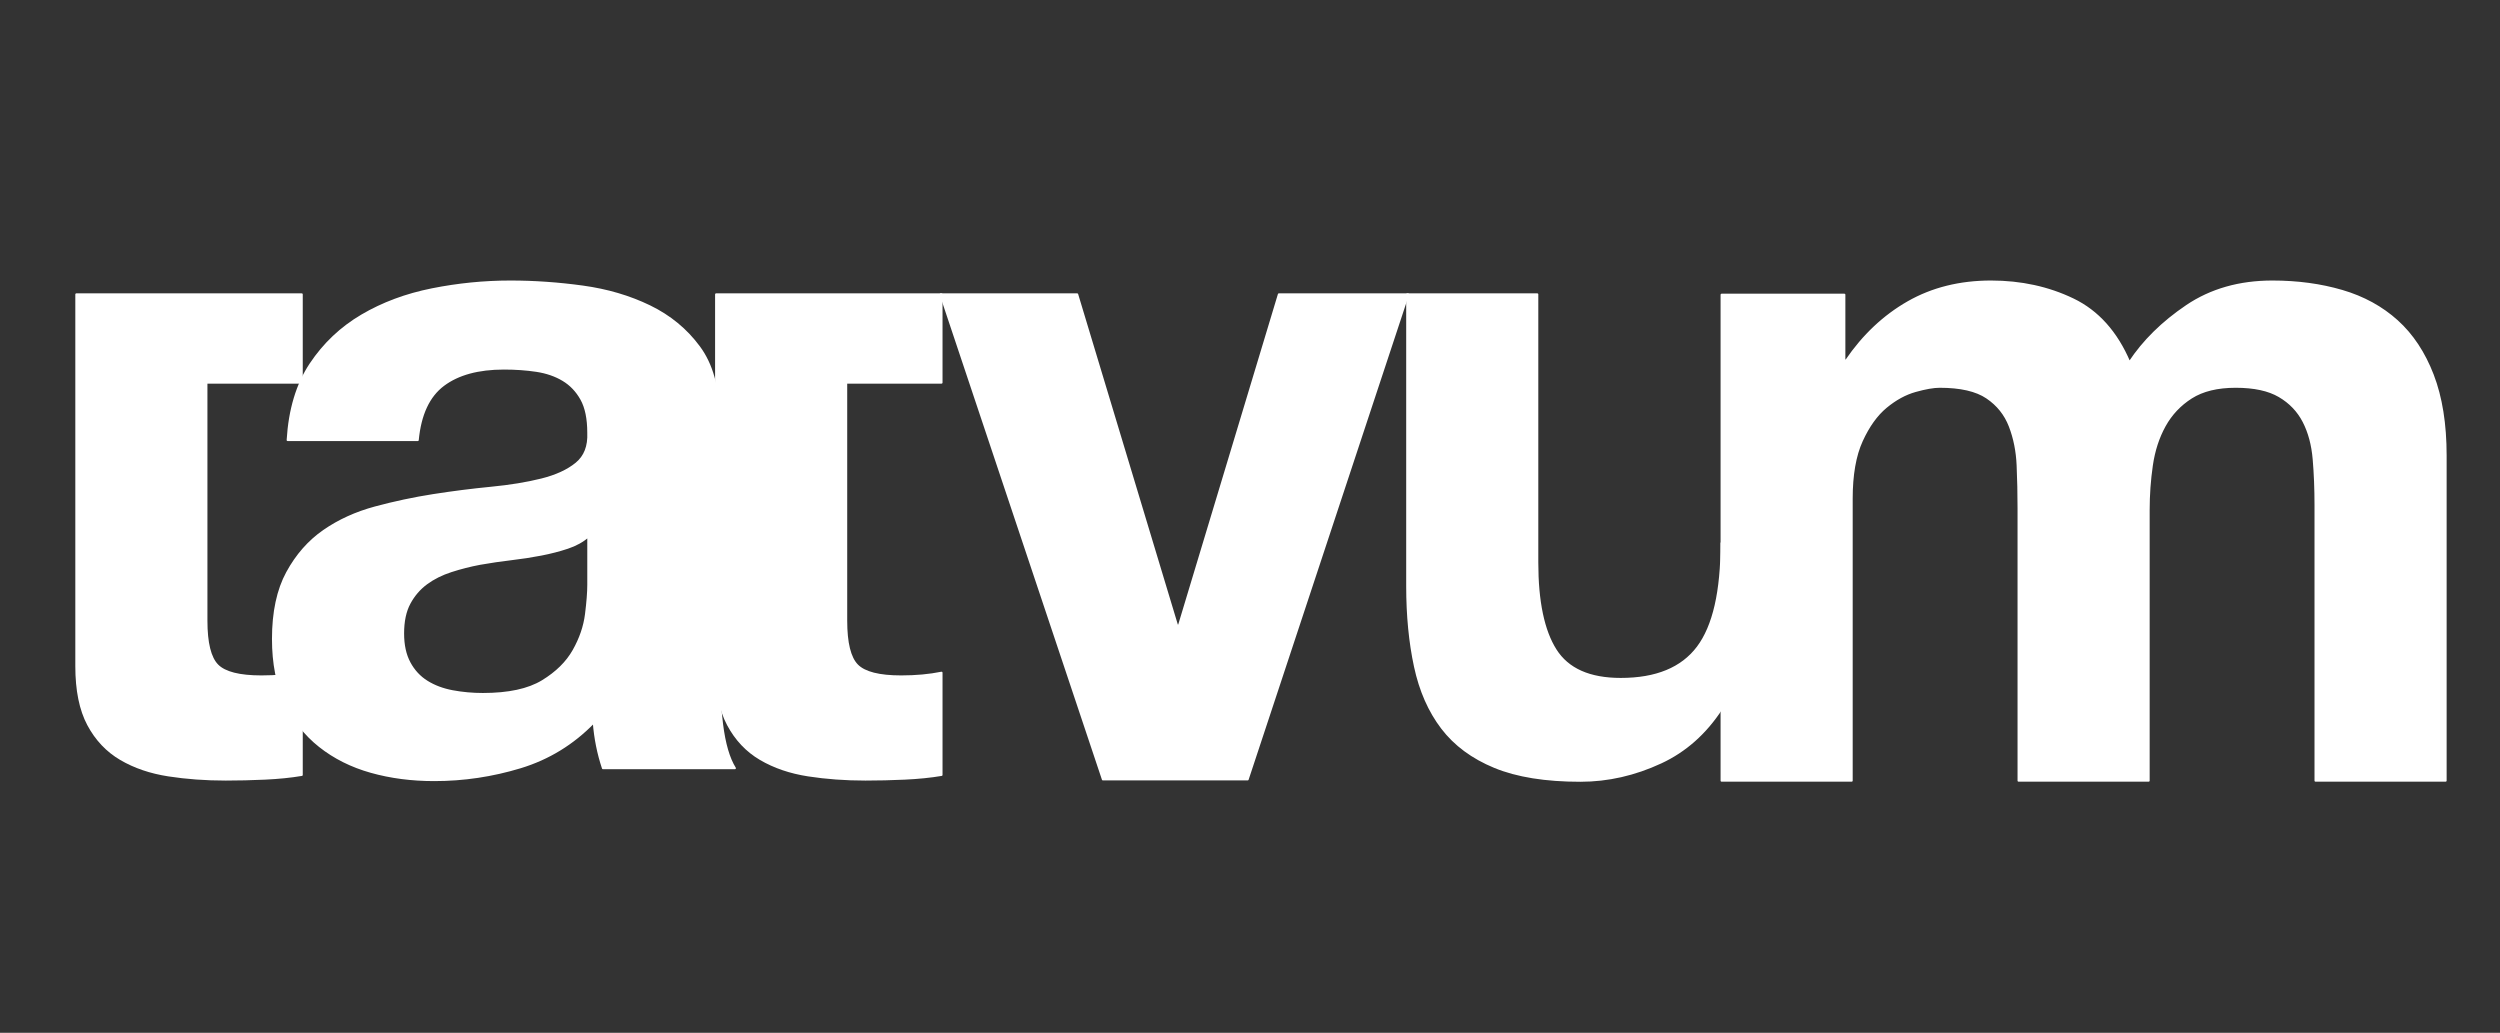 <?xml version="1.0" encoding="UTF-8" standalone="no"?><!DOCTYPE svg PUBLIC "-//W3C//DTD SVG 1.1//EN" "http://www.w3.org/Graphics/SVG/1.1/DTD/svg11.dtd"><svg width="100%" height="100%" viewBox="0 0 305 126" version="1.1" xmlns="http://www.w3.org/2000/svg" xmlns:xlink="http://www.w3.org/1999/xlink" xml:space="preserve" style="fill-rule:evenodd;clip-rule:evenodd;stroke-linejoin:round;stroke-miterlimit:1.414;"><rect x="0" y="0" width="305" height="126" fill="#333333" stroke="none"/><rect id="Artboard10" x="-1410.72" y="-691.946" width="3514.28" height="1513.49" style="fill:none;"/><g><path d="M35.091,53.689c0.223,-3.727 1.155,-6.821 2.795,-9.281c1.64,-2.46 3.728,-4.435 6.262,-5.926c2.535,-1.491 5.386,-2.554 8.555,-3.187c3.168,-0.634 6.355,-0.951 9.561,-0.951c2.907,0 5.852,0.205 8.833,0.615c2.982,0.41 5.703,1.212 8.163,2.404c2.461,1.193 4.473,2.852 6.039,4.976c1.565,2.125 2.348,4.939 2.348,8.443l0,30.08c0,2.609 0.149,5.107 0.447,7.492c0.299,2.386 0.82,4.175 1.566,5.368l-16.102,0c-0.299,-0.895 -0.541,-1.808 -0.727,-2.74c-0.187,-0.932 -0.317,-1.882 -0.392,-2.851c-2.534,2.609 -5.516,4.435 -8.945,5.479c-3.43,1.043 -6.933,1.565 -10.512,1.565c-2.758,0 -5.33,-0.335 -7.715,-1.006c-2.386,-0.671 -4.473,-1.715 -6.262,-3.131c-1.79,-1.417 -3.187,-3.206 -4.194,-5.368c-1.006,-2.161 -1.509,-4.733 -1.509,-7.715c0,-3.28 0.577,-5.983 1.733,-8.107c1.155,-2.125 2.646,-3.821 4.473,-5.088c1.826,-1.268 3.914,-2.218 6.262,-2.852c2.348,-0.633 4.715,-1.137 7.1,-1.509c2.386,-0.373 4.734,-0.671 7.045,-0.895c2.311,-0.224 4.361,-0.559 6.15,-1.006c1.79,-0.448 3.206,-1.1 4.25,-1.957c1.043,-0.857 1.528,-2.106 1.453,-3.746c0,-1.715 -0.279,-3.075 -0.838,-4.082c-0.559,-1.006 -1.305,-1.789 -2.237,-2.348c-0.932,-0.559 -2.013,-0.932 -3.243,-1.118c-1.23,-0.187 -2.553,-0.28 -3.969,-0.28c-3.131,0 -5.591,0.671 -7.38,2.013c-1.79,1.342 -2.833,3.578 -3.132,6.709l-15.878,0Zm36.677,11.742c-0.671,0.596 -1.509,1.062 -2.516,1.397c-1.006,0.336 -2.087,0.615 -3.242,0.839c-1.156,0.224 -2.367,0.41 -3.635,0.559c-1.267,0.149 -2.534,0.336 -3.802,0.559c-1.192,0.224 -2.367,0.522 -3.522,0.895c-1.155,0.373 -2.162,0.876 -3.019,1.509c-0.857,0.634 -1.547,1.436 -2.069,2.405c-0.522,0.969 -0.783,2.199 -0.783,3.69c0,1.416 0.261,2.609 0.783,3.578c0.522,0.969 1.23,1.733 2.125,2.292c0.894,0.56 1.938,0.951 3.131,1.175c1.192,0.223 2.423,0.335 3.69,0.335c3.131,0 5.554,-0.522 7.268,-1.565c1.715,-1.044 2.982,-2.293 3.802,-3.747c0.82,-1.453 1.323,-2.926 1.51,-4.416c0.186,-1.491 0.279,-2.684 0.279,-3.579l0,-5.926Z" style="fill:#fff;fill-rule:nonzero;stroke:#fff;stroke-width:0.24px;"/><path d="M103.24,35.91l-15.879,0l0,45.364c0,2.948 0.485,5.33 1.454,7.144c0.969,1.815 2.292,3.214 3.969,4.197c1.678,0.983 3.616,1.644 5.815,1.984c2.199,0.341 4.529,0.511 6.989,0.511c1.566,0 3.168,-0.038 4.808,-0.114c1.64,-0.075 3.131,-0.227 4.473,-0.453l0,-12.475c-0.745,0.151 -1.528,0.264 -2.348,0.34c-0.82,0.075 -1.677,0.113 -2.572,0.113c-2.684,0 -4.473,-0.453 -5.367,-1.361c-0.895,-0.907 -1.342,-2.722 -1.342,-5.443l0,-29.033l11.629,0l0,-10.774l-11.629,0Z" style="fill:#fff;fill-rule:nonzero;stroke:#fff;stroke-width:0.24px;"/><path d="M25.187,35.91l-15.878,0l0,45.364c0,2.948 0.484,5.33 1.453,7.144c0.969,1.815 2.293,3.214 3.97,4.197c1.677,0.983 3.616,1.644 5.815,1.984c2.199,0.341 4.528,0.511 6.989,0.511c1.565,0 3.168,-0.038 4.808,-0.114c1.64,-0.075 3.131,-0.227 4.473,-0.453l0,-12.475c-0.746,0.151 -1.528,0.264 -2.348,0.34c-0.82,0.075 -1.678,0.113 -2.572,0.113c-2.684,0 -4.473,-0.453 -5.368,-1.361c-0.894,-0.907 -1.342,-2.722 -1.342,-5.443l0,-29.033l11.63,0l0,-10.774l-11.63,0Z" style="fill:#fff;fill-rule:nonzero;stroke:#fff;stroke-width:0.24px;"/><path d="M152.218,95.089l19.569,-59.179l-15.767,0l-12.189,40.407l-0.224,0l-12.188,-40.407l-16.662,0l19.793,59.179l17.668,0Z" style="fill:#fff;fill-rule:nonzero;stroke:#fff;stroke-width:0.24px;"/><path d="M187.553,35.91l0,32.696c0,4.778 0.746,8.342 2.237,10.694c1.491,2.351 4.137,3.527 7.939,3.527c4.324,0 7.455,-1.288 9.393,-3.863c1.939,-2.575 2.908,-6.812 2.908,-12.709l0,20.199c-1.947,2.991 -4.407,5.178 -7.381,6.563c-3.205,1.493 -6.485,2.239 -9.84,2.239c-4.249,0 -7.734,-0.56 -10.455,-1.679c-2.721,-1.12 -4.864,-2.706 -6.43,-4.759c-1.566,-2.053 -2.665,-4.554 -3.299,-7.503c-0.633,-2.948 -0.95,-6.214 -0.95,-9.797l0,-35.608l15.878,0Z" style="fill:#fff;stroke:#fff;stroke-width:0.24px;"/><path d="M210.03,35.95l0,59.295l15.878,0l0,-34.407c0,-2.906 0.41,-5.257 1.23,-7.054c0.82,-1.797 1.808,-3.173 2.964,-4.129c1.155,-0.955 2.348,-1.605 3.578,-1.949c1.23,-0.345 2.218,-0.517 2.963,-0.517c2.535,0 4.455,0.44 5.759,1.319c1.305,0.88 2.237,2.046 2.796,3.498c0.559,1.453 0.876,3.04 0.95,4.76c0.075,1.72 0.112,3.46 0.112,5.218l0,33.261l15.879,0l0,-33.031c0,-1.835 0.13,-3.651 0.391,-5.448c0.261,-1.797 0.783,-3.402 1.566,-4.817c0.782,-1.414 1.863,-2.561 3.242,-3.441c1.38,-0.879 3.187,-1.319 5.424,-1.319c2.236,0 4.007,0.383 5.311,1.147c1.305,0.765 2.293,1.797 2.964,3.097c0.671,1.3 1.081,2.829 1.23,4.588c0.149,1.758 0.223,3.631 0.223,5.619l0,33.605l15.879,0l0,-39.683c0,-3.823 -0.522,-7.092 -1.565,-9.806c-1.044,-2.715 -2.498,-4.913 -4.362,-6.595c-1.863,-1.682 -4.1,-2.905 -6.709,-3.67c-2.609,-0.765 -5.442,-1.147 -8.498,-1.147c-4.026,0 -7.511,0.994 -10.456,2.982c-2.944,1.988 -5.274,4.282 -6.989,6.881c-1.565,-3.67 -3.857,-6.231 -6.877,-7.684c-3.019,-1.452 -6.355,-2.179 -10.008,-2.179c-3.802,0 -7.175,0.841 -10.12,2.523c-2.944,1.682 -5.46,4.053 -7.548,7.111l-0.223,0l0,-8.028l-14.984,0Z" style="fill:#fff;fill-rule:nonzero;stroke:#fff;stroke-width:0.24px;"/></g></svg>